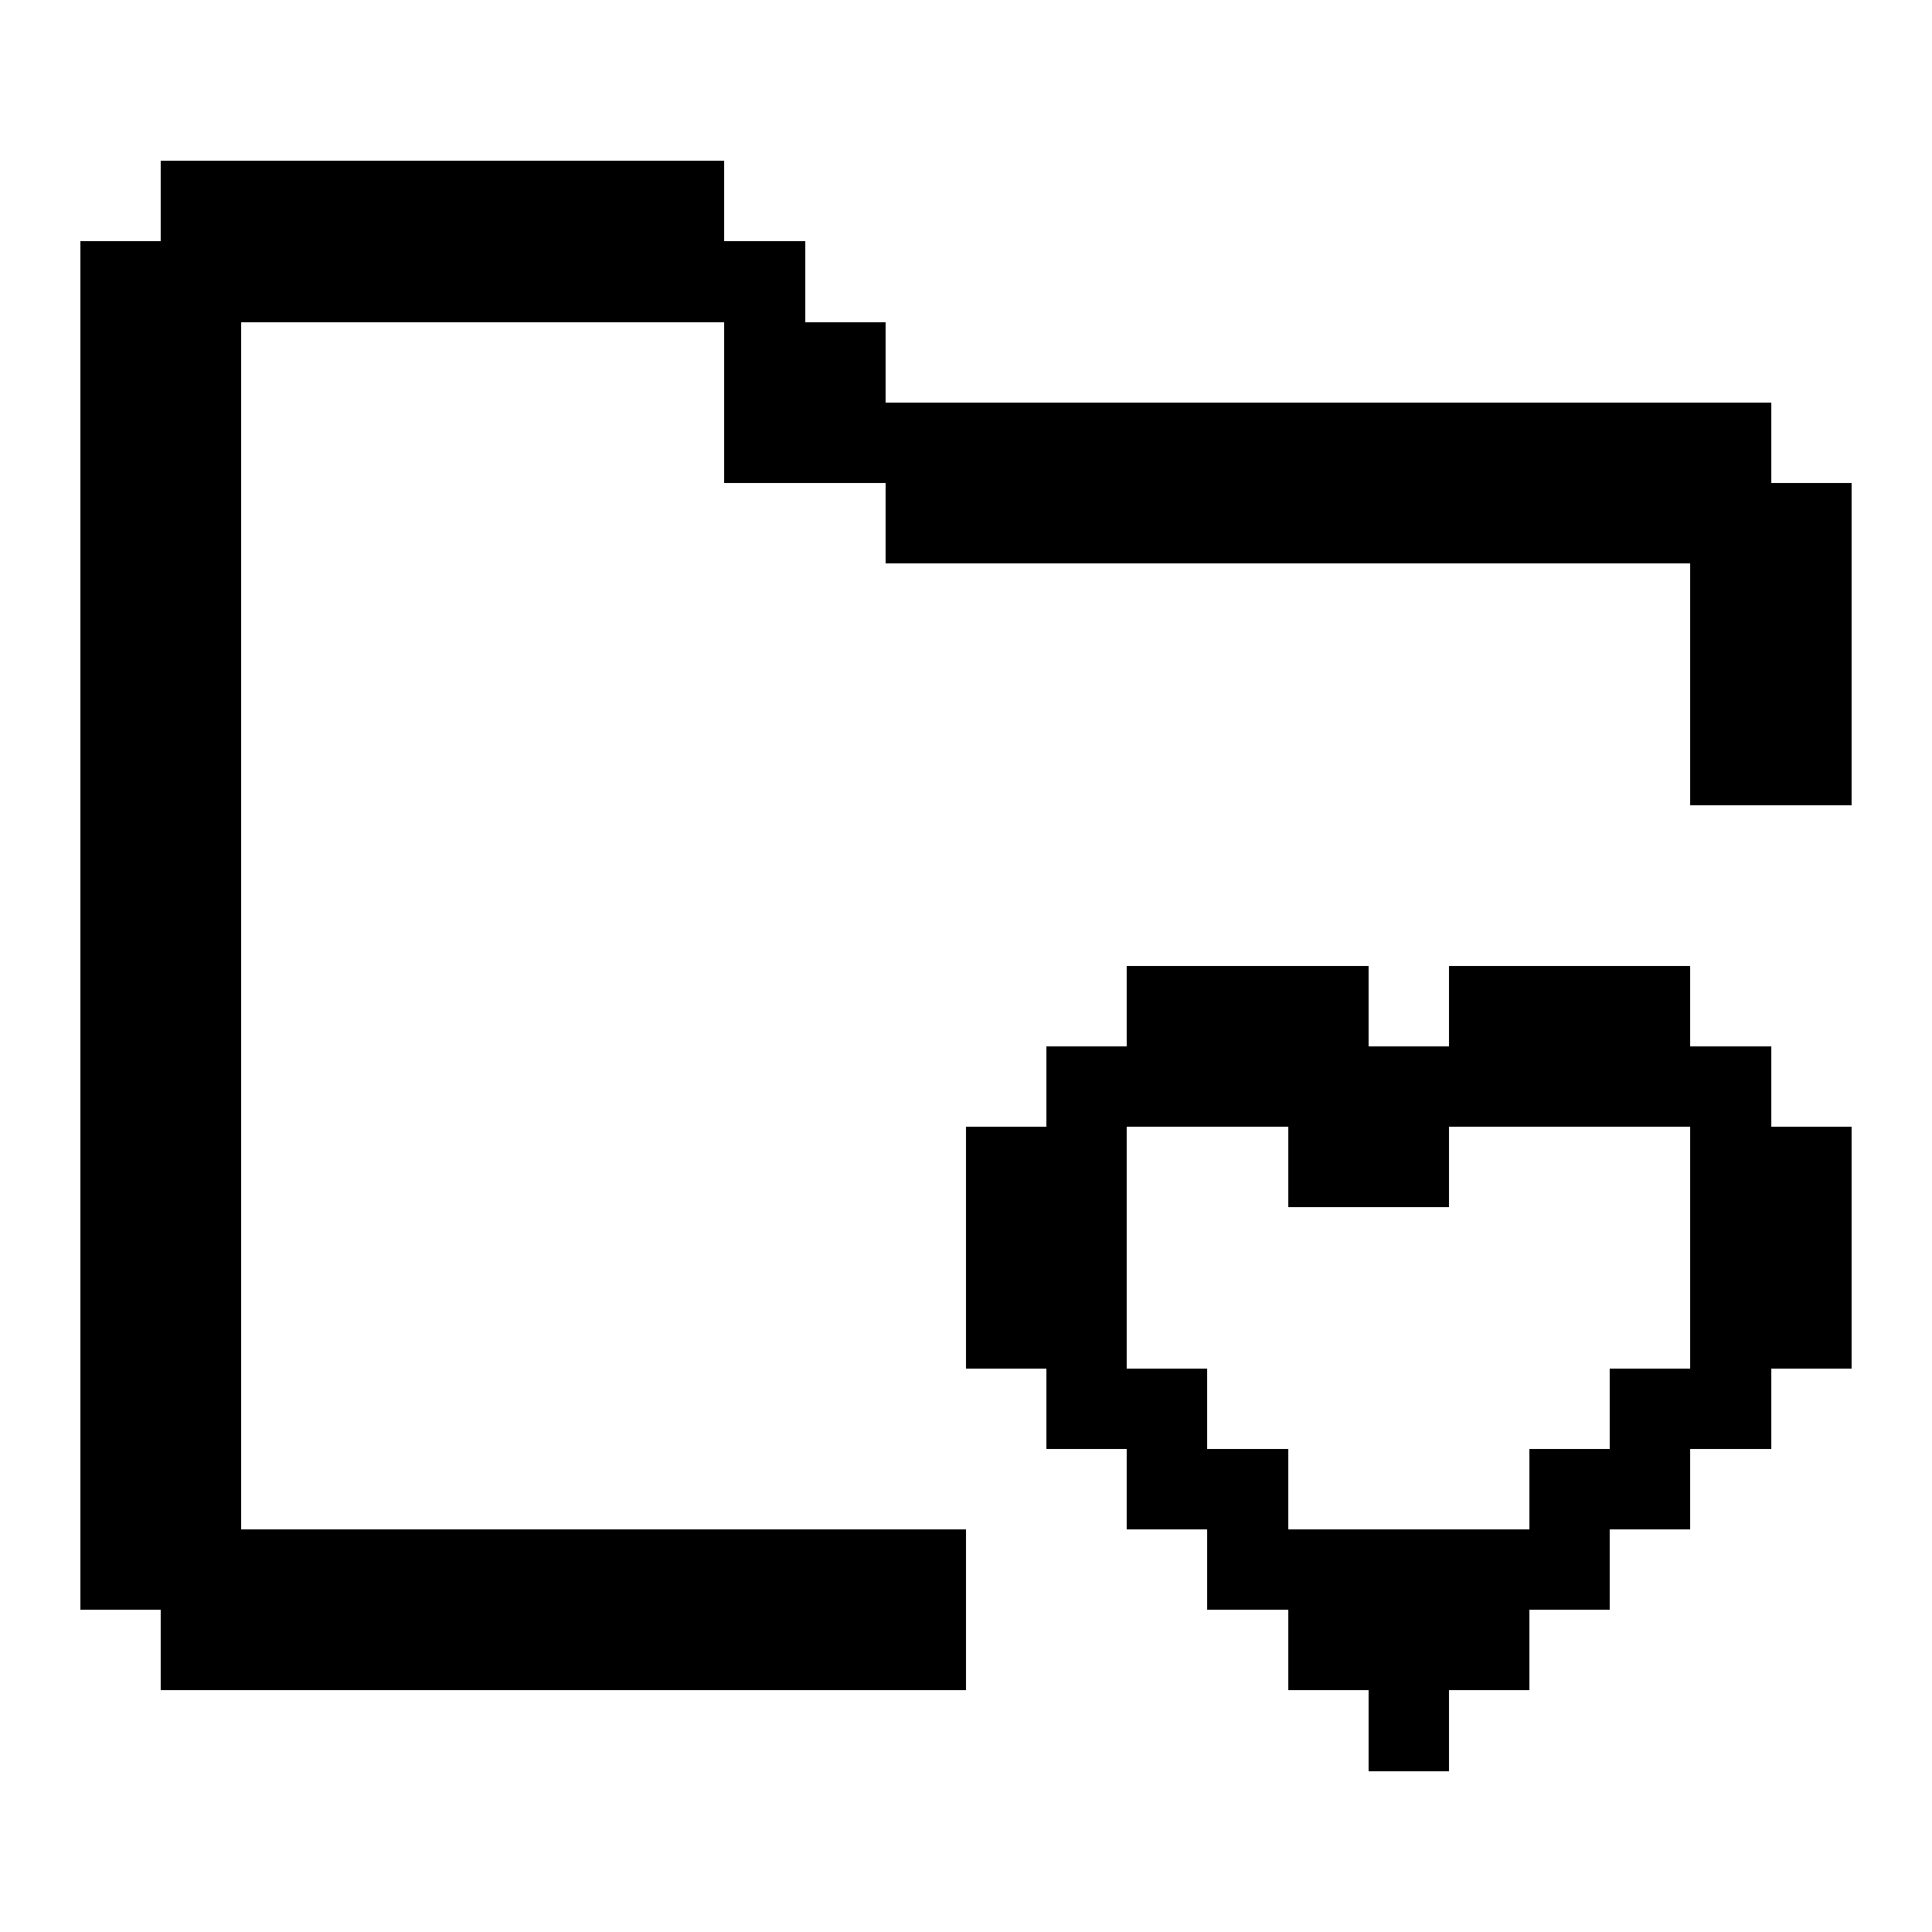 <svg xmlns="http://www.w3.org/2000/svg" width="24" height="24" shape-rendering="crispEdges"><path d="M2 2h1v1H2zM3 2h1v1H3zM4 2h1v1H4zM5 2h1v1H5zM6 2h1v1H6zM7 2h1v1H7zM8 2h1v1H8zM1 3h1v1H1zM2 3h1v1H2zM3 3h1v1H3zM4 3h1v1H4zM5 3h1v1H5zM6 3h1v1H6zM7 3h1v1H7zM8 3h1v1H8zM9 3h1v1H9zM1 4h1v1H1zM2 4h1v1H2zM9 4h1v1H9zM10 4h1v1h-1zM1 5h1v1H1zM2 5h1v1H2zM9 5h1v1H9zM10 5h1v1h-1zM11 5h1v1h-1zM12 5h1v1h-1zM13 5h1v1h-1zM14 5h1v1h-1zM15 5h1v1h-1zM16 5h1v1h-1zM17 5h1v1h-1zM18 5h1v1h-1zM19 5h1v1h-1zM20 5h1v1h-1zM21 5h1v1h-1zM1 6h1v1H1zM2 6h1v1H2zM11 6h1v1h-1zM12 6h1v1h-1zM13 6h1v1h-1zM14 6h1v1h-1zM15 6h1v1h-1zM16 6h1v1h-1zM17 6h1v1h-1zM18 6h1v1h-1zM19 6h1v1h-1zM20 6h1v1h-1zM21 6h1v1h-1zM22 6h1v1h-1zM1 7h1v1H1zM2 7h1v1H2zM21 7h1v1h-1zM22 7h1v1h-1zM1 8h1v1H1zM2 8h1v1H2zM21 8h1v1h-1zM22 8h1v1h-1zM1 9h1v1H1zM2 9h1v1H2zM21 9h1v1h-1zM22 9h1v1h-1zM1 10h1v1H1zM2 10h1v1H2zM1 11h1v1H1zM2 11h1v1H2zM1 12h1v1H1zM2 12h1v1H2zM14 12h1v1h-1zM15 12h1v1h-1zM16 12h1v1h-1zM18 12h1v1h-1zM19 12h1v1h-1zM20 12h1v1h-1zM1 13h1v1H1zM2 13h1v1H2zM13 13h1v1h-1zM14 13h1v1h-1zM15 13h1v1h-1zM16 13h1v1h-1zM17 13h1v1h-1zM18 13h1v1h-1zM19 13h1v1h-1zM20 13h1v1h-1zM21 13h1v1h-1zM1 14h1v1H1zM2 14h1v1H2zM12 14h1v1h-1zM13 14h1v1h-1zM16 14h1v1h-1zM17 14h1v1h-1zM21 14h1v1h-1zM22 14h1v1h-1zM1 15h1v1H1zM2 15h1v1H2zM12 15h1v1h-1zM13 15h1v1h-1zM21 15h1v1h-1zM22 15h1v1h-1zM1 16h1v1H1zM2 16h1v1H2zM12 16h1v1h-1zM13 16h1v1h-1zM21 16h1v1h-1zM22 16h1v1h-1zM1 17h1v1H1zM2 17h1v1H2zM13 17h1v1h-1zM14 17h1v1h-1zM20 17h1v1h-1zM21 17h1v1h-1zM1 18h1v1H1zM2 18h1v1H2zM14 18h1v1h-1zM15 18h1v1h-1zM19 18h1v1h-1zM20 18h1v1h-1zM1 19h1v1H1zM2 19h1v1H2zM3 19h1v1H3zM4 19h1v1H4zM5 19h1v1H5zM6 19h1v1H6zM7 19h1v1H7zM8 19h1v1H8zM9 19h1v1H9zM10 19h1v1h-1zM11 19h1v1h-1zM15 19h1v1h-1zM16 19h1v1h-1zM17 19h1v1h-1zM18 19h1v1h-1zM19 19h1v1h-1zM2 20h1v1H2zM3 20h1v1H3zM4 20h1v1H4zM5 20h1v1H5zM6 20h1v1H6zM7 20h1v1H7zM8 20h1v1H8zM9 20h1v1H9zM10 20h1v1h-1zM11 20h1v1h-1zM16 20h1v1h-1zM17 20h1v1h-1zM18 20h1v1h-1zM17 21h1v1h-1z"/></svg>
